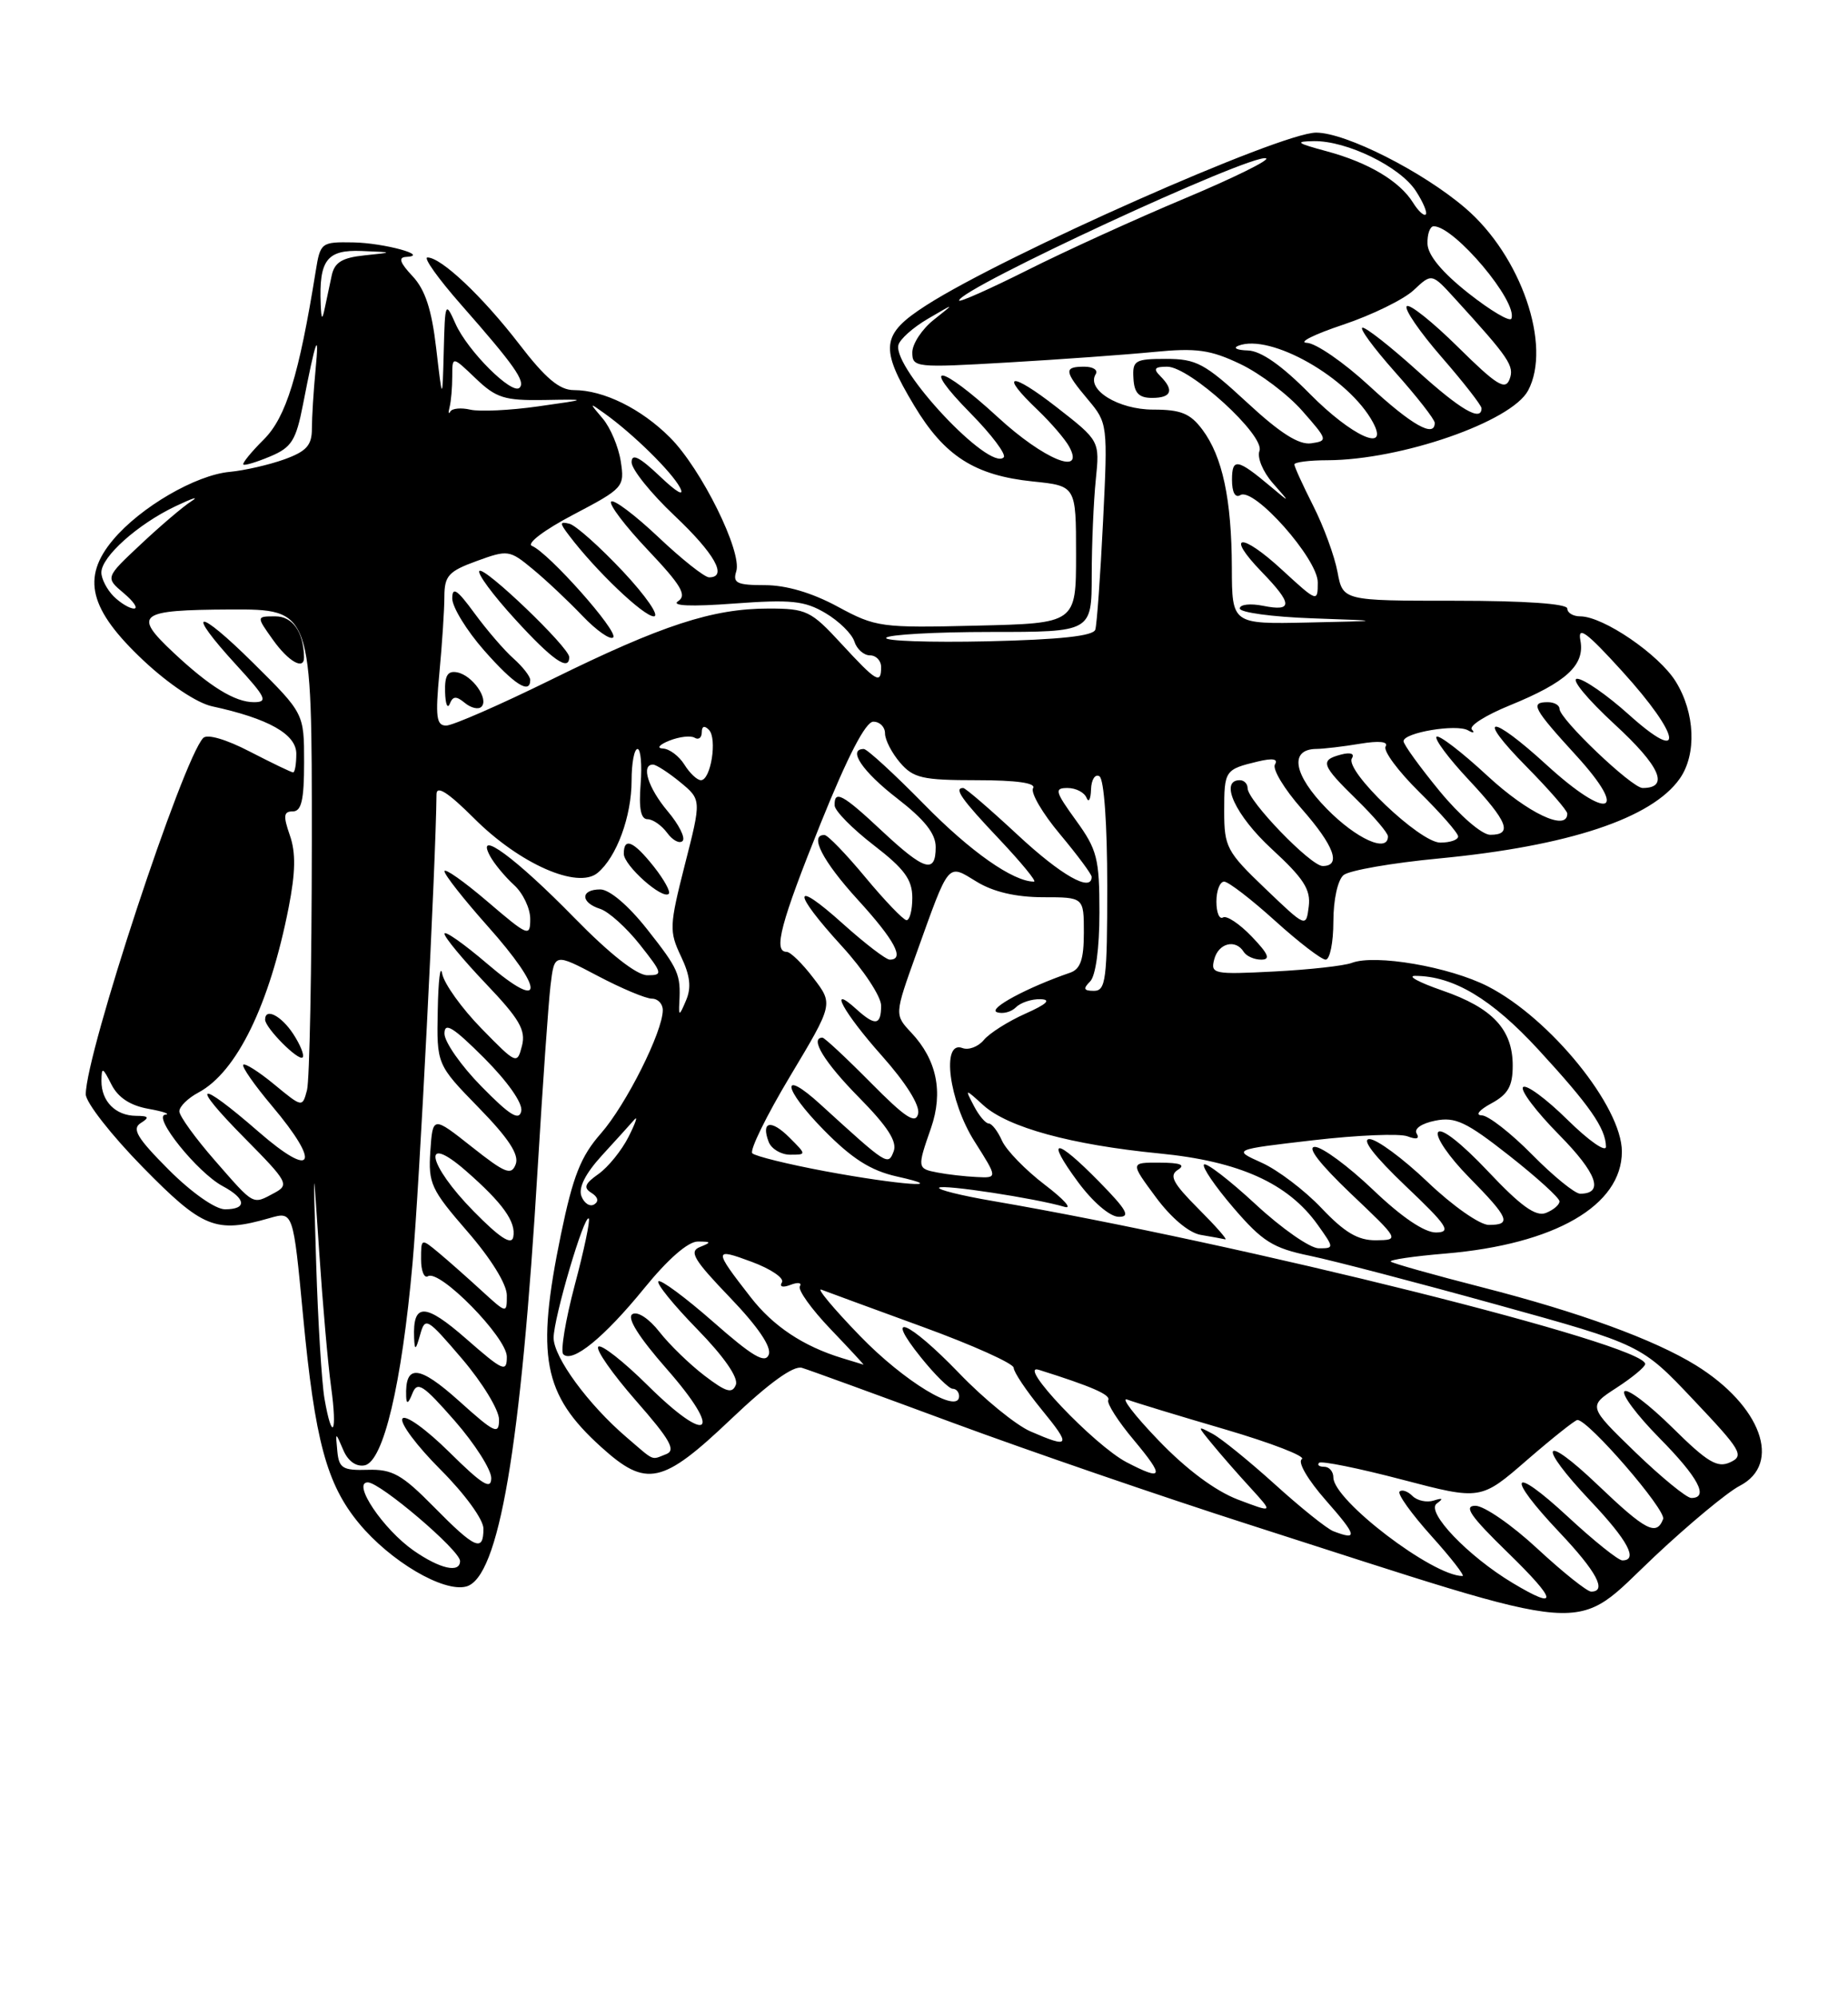 <?xml version="1.0" encoding="UTF-8" standalone="no"?>
<!DOCTYPE svg PUBLIC "-//W3C//DTD SVG 1.1//EN" "http://www.w3.org/Graphics/SVG/1.1/DTD/svg11.dtd" >
<svg xmlns="http://www.w3.org/2000/svg" xmlns:xlink="http://www.w3.org/1999/xlink" version="1.1" viewBox="0 0 237 256">
 <g >
 <path fill="currentColor"
d=" M 212.23 199.46 C 216.64 195.32 221.54 191.25 223.12 190.44 C 228.58 187.61 225.86 180.17 217.49 174.99 C 212.14 171.69 202.52 168.18 190.13 165.01 C 183.88 163.41 178.58 161.92 178.36 161.70 C 178.14 161.48 181.30 161.01 185.39 160.67 C 199.41 159.48 208.00 154.52 208.00 147.60 C 208.00 141.84 198.81 130.52 190.82 126.43 C 185.89 123.91 176.36 122.27 173.35 123.42 C 172.38 123.79 167.90 124.29 163.39 124.52 C 155.64 124.92 155.23 124.83 155.72 122.97 C 156.26 120.88 158.46 120.32 159.50 122.00 C 159.84 122.55 160.85 123.00 161.75 123.00 C 162.98 123.00 162.68 122.28 160.53 120.04 C 158.97 118.41 157.31 117.31 156.85 117.59 C 156.38 117.88 156.00 116.97 156.00 115.56 C 156.00 114.15 156.45 113.00 156.99 113.00 C 157.53 113.00 160.46 115.25 163.50 118.00 C 166.54 120.75 169.47 123.00 170.01 123.00 C 170.55 123.00 171.00 120.81 171.00 118.12 C 171.00 115.32 171.56 112.78 172.31 112.16 C 173.03 111.56 178.54 110.60 184.56 110.03 C 201.16 108.44 211.86 104.89 215.43 99.79 C 217.61 96.68 217.39 91.36 214.91 87.36 C 212.76 83.88 205.61 79.00 202.66 79.00 C 201.75 79.00 201.00 78.55 201.00 78.00 C 201.00 77.38 195.54 77.00 186.61 77.00 C 172.22 77.00 172.22 77.00 171.53 73.31 C 171.15 71.27 169.75 67.46 168.42 64.84 C 167.09 62.21 166.00 59.83 166.00 59.53 C 166.00 59.24 167.91 58.99 170.25 58.99 C 179.71 58.95 193.83 54.05 195.97 50.06 C 199.04 44.32 195.08 32.79 187.92 26.67 C 182.46 21.99 172.59 17.00 168.79 17.00 C 164.24 17.00 128.91 32.64 118.79 39.13 C 112.98 42.86 112.78 44.56 117.25 52.00 C 121.13 58.46 125.01 60.94 132.46 61.71 C 138.00 62.28 138.00 62.28 138.00 71.08 C 138.00 79.89 138.00 79.89 125.25 80.19 C 112.96 80.49 112.32 80.40 107.42 77.75 C 104.15 75.98 100.83 75.00 98.10 75.00 C 94.51 75.00 93.95 74.73 94.42 73.24 C 95.22 70.75 89.94 60.09 85.93 56.08 C 82.22 52.37 77.40 50.00 73.59 50.00 C 71.75 50.00 69.95 48.49 66.59 44.11 C 61.88 38.00 56.59 33.00 54.82 33.00 C 54.26 33.00 56.21 35.73 59.15 39.07 C 65.97 46.82 67.43 48.90 66.63 49.70 C 65.67 50.66 59.96 44.97 58.42 41.50 C 57.12 38.59 57.07 38.69 56.91 45.00 C 56.74 51.50 56.74 51.50 55.94 44.64 C 55.36 39.66 54.53 37.13 52.90 35.39 C 51.28 33.67 51.05 32.98 52.08 32.93 C 55.22 32.77 49.25 31.14 45.30 31.07 C 41.19 31.00 41.08 31.09 40.49 34.75 C 38.34 48.11 36.69 53.46 33.85 56.31 C 32.23 57.92 31.04 59.38 31.21 59.54 C 31.37 59.70 32.92 59.23 34.66 58.50 C 37.40 57.35 37.96 56.45 38.86 51.84 C 40.49 43.44 40.98 42.10 40.47 47.39 C 40.21 50.08 40.00 53.48 40.00 54.94 C 40.00 57.08 39.31 57.85 36.46 58.88 C 34.51 59.58 31.37 60.30 29.47 60.48 C 25.10 60.88 18.02 65.00 14.51 69.18 C 10.41 74.04 11.44 78.12 18.40 84.66 C 21.63 87.69 25.26 90.11 27.20 90.53 C 34.42 92.09 38.00 94.10 38.00 96.61 C 38.00 97.92 37.82 99.00 37.59 99.00 C 37.37 99.00 34.88 97.80 32.05 96.34 C 29.01 94.76 26.57 94.05 26.06 94.59 C 23.42 97.37 11.00 135.03 11.00 140.26 C 11.00 141.30 14.28 145.49 18.28 149.57 C 26.00 157.44 27.66 158.11 34.56 156.13 C 37.60 155.25 37.60 155.25 38.87 168.67 C 40.38 184.63 41.88 190.22 46.04 195.25 C 50.07 200.12 56.85 204.11 59.78 203.35 C 63.98 202.25 66.81 185.64 68.97 149.50 C 69.60 139.05 70.33 128.62 70.60 126.33 C 71.10 122.16 71.10 122.16 76.65 125.08 C 79.70 126.69 82.83 128.00 83.60 128.00 C 84.37 128.00 85.00 128.66 85.00 129.47 C 85.00 132.22 80.30 141.59 77.07 145.27 C 74.48 148.21 73.49 150.73 71.94 158.21 C 68.71 173.89 69.62 178.72 77.11 185.48 C 82.90 190.71 84.93 190.27 93.73 181.91 C 98.62 177.26 101.77 174.99 102.85 175.32 C 103.76 175.59 112.46 178.76 122.19 182.36 C 131.91 185.95 149.01 191.83 160.19 195.41 C 205.45 209.93 201.44 209.62 212.23 199.46 Z  M 194.00 202.90 C 188.27 199.47 182.81 193.76 184.26 192.71 C 185.14 192.07 185.03 191.96 183.87 192.33 C 182.98 192.61 181.75 192.35 181.14 191.74 C 180.53 191.13 179.79 190.88 179.49 191.18 C 179.19 191.48 181.02 194.03 183.56 196.86 C 186.11 199.69 187.90 202.00 187.56 202.00 C 183.73 202.00 171.00 192.29 171.00 189.37 C 171.00 188.62 170.48 188.00 169.83 188.00 C 169.19 188.00 168.89 187.77 169.17 187.49 C 169.45 187.22 174.23 188.18 179.79 189.64 C 189.90 192.29 189.90 192.29 195.83 187.14 C 199.10 184.31 202.01 182.00 202.30 182.00 C 203.72 182.00 213.72 193.57 213.29 194.70 C 212.44 196.91 211.06 196.20 204.93 190.35 C 197.73 183.48 197.03 185.04 204.00 192.41 C 208.76 197.44 210.13 200.00 208.06 200.00 C 207.54 200.00 204.39 197.48 201.06 194.39 C 193.75 187.62 193.01 189.02 200.00 196.41 C 204.76 201.44 206.13 204.00 204.06 204.00 C 203.54 204.00 200.44 201.53 197.17 198.50 C 193.91 195.47 190.33 193.00 189.22 193.00 C 187.65 193.00 188.59 194.35 193.35 198.98 C 199.75 205.21 199.96 206.47 194.00 202.90 Z  M 53.06 198.75 C 49.15 196.03 45.09 190.00 47.17 190.00 C 48.76 190.00 59.00 198.72 59.00 200.08 C 59.00 201.67 56.43 201.09 53.06 198.75 Z  M 55.64 193.14 C 51.55 188.99 50.32 188.30 47.18 188.39 C 43.95 188.49 43.47 188.19 43.26 186.00 C 43.02 183.50 43.02 183.50 44.01 185.82 C 44.61 187.26 45.66 188.02 46.75 187.82 C 49.17 187.36 51.52 177.44 52.91 161.88 C 53.78 152.17 55.89 110.76 55.98 101.80 C 55.99 100.62 57.46 101.56 60.79 104.88 C 66.61 110.71 74.08 114.01 76.64 111.88 C 79.08 109.86 81.00 104.64 81.00 100.03 C 81.00 97.81 81.34 96.00 81.76 96.00 C 82.17 96.00 82.35 98.02 82.16 100.50 C 81.91 103.61 82.18 105.00 83.04 105.00 C 83.72 105.00 84.85 105.79 85.56 106.75 C 86.26 107.71 87.15 108.18 87.54 107.79 C 87.93 107.40 87.07 105.68 85.62 103.97 C 83.11 100.98 82.17 97.99 83.75 98.00 C 84.16 98.01 85.73 99.02 87.23 100.25 C 89.96 102.50 89.96 102.50 87.83 110.83 C 85.84 118.67 85.81 119.37 87.33 122.57 C 88.51 125.04 88.69 126.58 87.98 128.23 C 87.13 130.25 87.03 130.28 87.12 128.50 C 87.32 124.87 87.03 124.22 82.98 119.09 C 80.57 116.04 78.16 114.00 76.98 114.00 C 74.43 114.00 74.42 115.68 76.96 116.49 C 78.04 116.83 80.32 118.88 82.04 121.05 C 85.00 124.79 85.05 125.00 83.02 125.00 C 81.66 125.00 78.20 122.28 73.68 117.66 C 66.16 109.97 60.93 106.13 62.83 109.69 C 63.37 110.70 64.76 112.37 65.91 113.42 C 67.06 114.46 68.00 116.42 68.00 117.78 C 68.00 120.13 67.74 120.02 62.50 115.54 C 59.48 112.96 57.00 111.22 57.00 111.67 C 57.01 112.13 59.48 115.27 62.50 118.66 C 69.89 126.94 69.89 129.86 62.50 123.54 C 59.48 120.96 57.00 119.22 57.00 119.68 C 57.00 120.13 59.38 123.00 62.28 126.05 C 66.62 130.60 67.46 132.03 66.94 134.05 C 66.32 136.46 66.24 136.42 61.73 131.81 C 59.22 129.24 56.96 126.09 56.71 124.81 C 56.47 123.54 56.21 125.64 56.14 129.47 C 56.00 136.44 56.00 136.44 61.39 141.97 C 65.23 145.90 66.60 148.00 66.14 149.22 C 65.58 150.70 64.81 150.40 60.50 146.99 C 55.50 143.04 55.50 143.04 55.19 147.54 C 54.91 151.69 55.28 152.47 59.94 157.84 C 62.96 161.31 65.00 164.61 65.00 166.02 C 65.00 168.39 65.00 168.39 61.75 165.42 C 59.96 163.78 57.49 161.59 56.25 160.56 C 54.01 158.70 54.00 158.70 54.00 161.40 C 54.00 162.90 54.40 163.87 54.88 163.58 C 56.38 162.64 65.00 171.43 65.00 173.90 C 65.00 175.95 64.52 175.74 59.79 171.60 C 54.50 166.97 52.92 166.95 53.11 171.50 C 53.18 173.15 53.32 173.08 53.88 171.08 C 54.53 168.76 54.74 168.88 59.28 174.19 C 61.87 177.23 64.00 180.72 64.00 181.95 C 64.00 183.95 63.46 183.70 58.84 179.54 C 53.72 174.95 51.93 174.80 52.09 179.00 C 52.12 180.03 52.37 179.91 52.88 178.62 C 53.52 176.99 54.23 177.45 58.31 182.10 C 60.89 185.05 63.00 188.36 63.00 189.45 C 63.00 191.01 61.86 190.31 57.62 186.12 C 54.62 183.16 51.96 181.26 51.61 181.83 C 51.26 182.39 53.46 185.33 56.49 188.36 C 59.61 191.48 62.00 194.76 62.00 195.93 C 62.00 198.99 60.94 198.52 55.64 193.14 Z  M 83.87 111.10 C 81.25 107.80 80.00 107.26 80.00 109.43 C 80.00 110.93 84.97 115.36 85.77 114.56 C 86.03 114.31 85.17 112.75 83.87 111.10 Z  M 171.00 196.26 C 170.18 195.95 166.80 193.24 163.50 190.25 C 160.20 187.27 156.60 184.35 155.50 183.77 C 153.51 182.71 153.51 182.72 155.47 185.10 C 156.55 186.42 158.76 188.95 160.38 190.71 C 163.32 193.93 163.32 193.93 158.75 192.20 C 155.85 191.09 152.14 188.33 148.57 184.61 C 145.48 181.40 143.68 179.05 144.57 179.39 C 145.46 179.73 151.10 181.45 157.09 183.20 C 163.08 184.96 167.52 186.68 166.96 187.02 C 166.38 187.38 167.71 189.66 170.06 192.33 C 174.03 196.84 174.19 197.49 171.00 196.26 Z  M 209.72 186.13 C 203.65 180.25 203.65 180.25 207.31 177.88 C 209.33 176.57 210.98 175.20 210.99 174.83 C 211.03 172.33 159.49 159.46 127.24 153.92 C 123.25 153.24 120.19 152.47 120.44 152.23 C 120.90 151.77 132.86 153.60 136.50 154.68 C 137.60 155.01 136.47 153.74 134.00 151.86 C 131.53 149.98 129.06 147.44 128.51 146.22 C 127.97 145.00 127.20 144.00 126.80 144.00 C 126.40 144.00 125.54 142.99 124.90 141.75 C 123.73 139.50 123.73 139.50 126.11 141.66 C 129.26 144.51 137.37 146.73 148.68 147.84 C 158.94 148.84 165.20 151.66 169.00 157.00 C 171.11 159.96 171.11 160.00 169.13 160.00 C 168.02 160.00 164.37 157.46 161.03 154.36 C 157.68 151.26 154.70 148.97 154.41 149.26 C 154.12 149.55 155.82 152.05 158.19 154.81 C 161.91 159.14 163.25 159.98 168.00 160.96 C 171.03 161.59 181.82 164.41 192.00 167.23 C 210.50 172.35 210.50 172.35 217.19 179.43 C 223.32 185.90 223.72 186.58 221.90 187.42 C 220.25 188.19 218.98 187.43 214.48 182.98 C 211.49 180.03 208.73 177.94 208.33 178.33 C 207.94 178.73 209.95 181.41 212.81 184.31 C 217.81 189.37 219.21 192.00 216.90 192.00 C 216.30 192.00 213.07 189.36 209.72 186.13 Z  M 153.69 154.93 C 150.42 151.65 149.90 150.67 151.06 149.94 C 152.08 149.30 151.39 149.03 148.72 149.02 C 144.94 149.00 144.94 149.00 148.22 153.43 C 150.19 156.10 152.49 158.03 154.00 158.28 C 155.38 158.51 156.78 158.77 157.13 158.85 C 157.48 158.93 155.93 157.17 153.69 154.93 Z  M 141.00 151.50 C 135.35 145.74 134.00 145.73 138.22 151.46 C 140.12 154.04 142.32 155.94 143.46 155.96 C 145.02 155.99 144.53 155.10 141.00 151.50 Z  M 144.50 187.43 C 140.33 185.26 130.23 174.62 133.25 175.58 C 140.03 177.71 142.46 178.78 142.13 179.45 C 141.92 179.87 143.40 182.19 145.43 184.60 C 149.38 189.33 149.20 189.87 144.50 187.43 Z  M 80.34 184.21 C 75.43 180.01 71.00 173.96 71.00 171.47 C 71.00 168.94 74.93 155.60 75.51 156.18 C 75.71 156.38 74.91 160.22 73.71 164.71 C 72.52 169.21 71.86 173.19 72.24 173.58 C 73.41 174.75 77.49 171.42 82.62 165.12 C 85.66 161.38 88.25 159.12 89.50 159.13 C 91.24 159.14 91.27 159.23 89.77 159.83 C 88.33 160.40 88.96 161.46 93.61 166.30 C 97.21 170.05 98.97 172.64 98.59 173.63 C 98.13 174.82 96.50 173.85 91.48 169.44 C 87.89 166.29 84.72 163.95 84.44 164.23 C 84.15 164.51 86.40 167.28 89.43 170.38 C 92.84 173.87 94.72 176.58 94.37 177.49 C 93.91 178.67 93.13 178.44 90.35 176.32 C 88.45 174.87 85.85 172.35 84.57 170.71 C 83.23 169.00 81.75 168.03 81.10 168.44 C 80.36 168.90 81.91 171.37 85.52 175.48 C 92.81 183.78 90.97 185.38 83.09 177.59 C 79.96 174.49 77.09 172.24 76.73 172.61 C 76.36 172.97 78.54 176.08 81.55 179.52 C 85.93 184.51 86.72 185.89 85.44 186.38 C 83.46 187.14 84.06 187.40 80.34 184.21 Z  M 132.14 183.46 C 130.30 182.66 126.18 179.31 123.00 176.00 C 116.48 169.24 113.21 167.90 118.12 174.00 C 119.89 176.20 121.71 178.00 122.17 178.00 C 122.63 178.00 123.00 178.43 123.00 178.95 C 123.00 181.35 115.93 177.06 110.29 171.23 C 106.87 167.70 104.65 165.03 105.34 165.30 C 106.04 165.57 111.87 167.71 118.31 170.06 C 124.74 172.40 130.00 174.77 130.00 175.31 C 130.00 175.85 131.61 178.25 133.57 180.65 C 137.43 185.36 137.26 185.69 132.14 183.46 Z  M 41.61 179.25 C 41.26 177.19 40.78 169.43 40.55 162.00 C 40.14 148.50 40.14 148.50 40.94 160.50 C 41.38 167.10 42.06 174.86 42.46 177.75 C 43.29 183.73 42.60 184.95 41.61 179.25 Z  M 107.99 174.07 C 103.02 172.55 99.16 169.99 96.28 166.28 C 91.49 160.13 91.50 159.91 96.40 161.73 C 98.86 162.64 100.61 163.83 100.28 164.36 C 99.92 164.94 100.38 165.07 101.39 164.68 C 102.33 164.32 102.87 164.40 102.58 164.87 C 102.30 165.33 104.07 167.80 106.51 170.35 C 108.96 172.91 110.86 174.96 110.73 174.91 C 110.60 174.87 109.37 174.48 107.99 174.07 Z  M 60.75 155.26 C 54.81 149.22 54.01 145.06 59.75 150.07 C 64.49 154.21 66.22 156.63 65.82 158.57 C 65.60 159.64 64.07 158.64 60.75 155.26 Z  M 169.48 154.85 C 167.32 152.57 163.86 149.95 161.81 149.03 C 158.07 147.35 158.07 147.35 168.39 146.15 C 174.07 145.49 179.53 145.26 180.52 145.65 C 181.67 146.09 182.09 145.96 181.68 145.29 C 181.31 144.68 182.31 143.99 184.06 143.64 C 186.63 143.12 188.05 143.79 193.54 148.11 C 197.09 150.90 200.00 153.54 200.00 153.98 C 200.00 154.43 199.21 155.09 198.25 155.47 C 196.95 155.97 195.03 154.59 190.80 150.10 C 187.44 146.54 184.82 144.49 184.43 145.12 C 184.06 145.71 185.84 148.30 188.38 150.88 C 193.55 156.13 193.91 157.00 190.93 157.00 C 189.78 157.00 186.28 154.55 183.09 151.50 C 179.91 148.47 176.56 146.00 175.63 146.00 C 174.56 146.00 176.25 148.18 180.22 151.97 C 185.64 157.11 186.18 157.94 184.18 157.97 C 182.69 157.99 179.76 156.01 176.09 152.50 C 172.91 149.47 169.56 147.00 168.63 147.00 C 167.56 147.00 169.25 149.18 173.22 152.97 C 179.49 158.92 179.50 158.93 176.46 158.97 C 174.16 158.99 172.45 157.98 169.48 154.85 Z  M 21.65 149.94 C 17.59 145.87 16.88 144.69 18.04 143.95 C 19.21 143.22 19.09 143.03 17.45 143.02 C 14.82 143.00 13.00 141.16 13.01 138.55 C 13.03 136.72 13.16 136.76 14.29 139.00 C 15.14 140.68 16.70 141.70 19.03 142.12 C 20.94 142.46 21.92 142.80 21.20 142.87 C 19.49 143.04 25.31 150.29 28.56 152.03 C 31.57 153.64 31.71 155.00 28.86 155.00 C 27.62 155.00 24.58 152.87 21.65 149.94 Z  M 74.57 153.33 C 74.15 152.24 75.07 150.42 77.21 148.08 C 79.02 146.11 80.88 144.05 81.36 143.50 C 81.84 142.95 81.50 143.94 80.62 145.69 C 79.74 147.44 78.00 149.59 76.76 150.47 C 74.98 151.72 74.79 152.24 75.86 152.90 C 76.69 153.42 76.83 153.99 76.21 154.37 C 75.66 154.71 74.92 154.24 74.57 153.33 Z  M 27.58 148.77 C 25.06 145.89 23.00 143.04 23.00 142.44 C 23.00 141.83 24.11 140.74 25.47 140.02 C 30.37 137.39 34.57 128.78 37.02 116.31 C 37.90 111.81 37.95 109.28 37.17 107.06 C 36.30 104.56 36.37 104.00 37.55 104.00 C 38.66 104.00 39.00 102.54 39.00 97.72 C 39.00 91.44 39.00 91.44 32.50 85.00 C 25.21 77.77 23.64 77.97 30.34 85.27 C 34.12 89.39 34.41 90.00 32.56 90.00 C 30.13 90.00 26.90 88.01 22.25 83.65 C 17.00 78.73 17.73 78.18 29.50 78.12 C 40.00 78.08 40.00 78.08 39.99 107.79 C 39.98 124.13 39.70 138.50 39.37 139.73 C 38.78 141.96 38.77 141.96 35.19 139.01 C 33.22 137.38 31.42 136.24 31.20 136.47 C 30.97 136.70 32.63 139.08 34.89 141.76 C 41.23 149.28 40.23 151.21 33.17 145.07 C 25.26 138.19 24.24 138.67 31.40 145.90 C 36.92 151.48 37.13 151.86 35.19 152.90 C 32.35 154.42 32.67 154.59 27.58 148.77 Z  M 37.61 132.53 C 36.07 130.18 34.00 129.12 34.00 130.69 C 34.00 131.74 38.28 136.05 38.81 135.53 C 39.06 135.27 38.52 133.92 37.61 132.53 Z  M 38.99 84.25 C 38.93 80.99 37.53 79.00 35.32 79.00 C 32.86 79.00 32.86 79.00 35.00 82.00 C 37.00 84.81 39.02 85.95 38.99 84.25 Z  M 196.50 148.00 C 193.79 145.25 190.88 142.98 190.04 142.96 C 189.16 142.94 189.68 142.28 191.25 141.43 C 193.41 140.26 194.00 139.21 194.00 136.58 C 194.00 131.94 191.41 129.18 184.98 126.96 C 181.97 125.92 180.40 125.07 181.50 125.08 C 186.41 125.10 191.30 128.03 197.29 134.53 C 203.88 141.69 205.91 144.60 205.96 146.96 C 205.98 147.77 203.76 146.22 201.02 143.52 C 198.29 140.83 195.72 138.94 195.33 139.34 C 194.94 139.73 197.01 142.47 199.93 145.43 C 204.81 150.37 205.76 153.00 202.65 153.00 C 201.98 153.00 199.21 150.75 196.50 148.00 Z  M 105.83 150.12 C 101.06 149.23 96.85 148.19 96.48 147.82 C 96.11 147.45 98.30 142.99 101.34 137.92 C 106.87 128.69 106.87 128.69 104.31 125.35 C 102.91 123.51 101.37 122.00 100.88 122.00 C 99.13 122.00 100.12 118.27 105.26 105.50 C 108.71 96.94 111.01 92.50 112.00 92.50 C 112.83 92.50 113.50 93.17 113.50 94.00 C 113.50 94.83 114.37 96.51 115.43 97.75 C 117.13 99.73 118.31 100.00 125.24 100.00 C 130.36 100.00 132.90 100.36 132.49 101.02 C 132.14 101.59 133.69 104.24 135.93 106.91 C 138.17 109.59 140.00 112.05 140.00 112.39 C 140.00 114.42 136.10 112.21 130.50 107.00 C 126.95 103.70 123.81 101.00 123.53 101.00 C 122.29 101.00 123.30 102.44 128.15 107.56 C 130.97 110.55 132.99 113.00 132.61 113.00 C 129.93 113.00 124.46 109.16 118.53 103.11 C 114.69 99.20 111.20 96.00 110.78 96.00 C 108.65 96.00 110.61 98.90 115.04 102.32 C 118.57 105.05 120.00 106.84 120.00 108.57 C 120.00 112.04 118.57 111.61 113.10 106.50 C 108.05 101.77 106.97 101.20 107.04 103.25 C 107.07 103.94 109.32 106.22 112.04 108.32 C 115.99 111.36 117.00 112.74 117.00 115.07 C 117.00 116.68 116.66 117.97 116.25 117.94 C 115.84 117.91 113.47 115.44 111.00 112.47 C 108.53 109.49 106.16 107.04 105.75 107.03 C 103.73 106.95 105.49 110.37 110.00 115.31 C 114.75 120.51 116.08 123.00 114.11 123.00 C 113.62 123.00 110.92 120.93 108.11 118.41 C 101.57 112.53 101.51 114.21 108.00 121.31 C 110.75 124.32 113.00 127.73 113.00 128.89 C 113.00 131.43 112.25 131.54 109.83 129.35 C 106.08 125.95 108.18 129.80 113.07 135.29 C 116.18 138.78 117.99 141.67 117.75 142.74 C 117.43 144.13 116.13 143.28 111.65 138.75 C 108.52 135.59 105.74 133.00 105.48 133.00 C 103.79 133.00 105.72 136.16 110.14 140.64 C 113.82 144.37 115.09 146.33 114.61 147.57 C 113.89 149.44 113.83 149.40 105.26 141.59 C 100.03 136.81 100.34 139.44 105.65 144.84 C 109.28 148.53 111.67 150.04 115.01 150.79 C 122.21 152.39 115.32 151.89 105.83 150.12 Z  M 101.25 145.81 C 98.88 143.44 97.57 143.71 98.58 146.36 C 98.93 147.26 100.17 148.00 101.33 148.00 C 103.44 148.00 103.44 148.00 101.25 145.81 Z  M 120.25 150.29 C 117.62 149.79 117.61 149.71 119.40 144.58 C 120.99 139.98 120.14 135.84 116.88 132.37 C 114.71 130.06 114.71 130.06 117.50 122.28 C 121.81 110.28 121.46 110.70 125.27 113.02 C 127.40 114.32 130.29 114.99 133.75 115.00 C 139.00 115.00 139.00 115.00 139.00 119.53 C 139.00 122.95 138.57 124.21 137.25 124.67 C 131.75 126.56 126.67 129.29 127.84 129.73 C 128.57 130.00 129.68 129.72 130.29 129.11 C 130.90 128.50 132.32 128.03 133.45 128.07 C 134.86 128.12 134.25 128.70 131.49 129.93 C 129.29 130.91 126.89 132.43 126.17 133.30 C 125.45 134.17 124.21 134.63 123.43 134.33 C 120.68 133.28 121.70 141.14 124.98 146.30 C 127.96 151.00 127.96 151.00 125.23 150.86 C 123.73 150.79 121.49 150.53 120.25 150.29 Z  M 61.75 139.26 C 59.14 136.61 57.00 133.55 57.00 132.48 C 57.00 130.95 58.11 131.64 62.10 135.62 C 65.12 138.65 67.06 141.41 66.85 142.41 C 66.58 143.70 65.39 142.97 61.75 139.26 Z  M 139.80 125.80 C 140.52 125.08 141.00 121.57 141.00 116.95 C 141.00 110.03 140.71 108.90 137.99 105.15 C 135.30 101.43 135.19 101.00 136.91 101.00 C 137.97 101.00 139.06 101.56 139.34 102.25 C 139.62 102.94 139.88 102.46 139.92 101.19 C 139.96 99.92 140.45 99.16 141.00 99.50 C 141.59 99.86 142.00 105.68 142.00 113.56 C 142.00 125.54 141.82 127.00 140.30 127.00 C 138.98 127.00 138.87 126.73 139.80 125.80 Z  M 162.25 113.88 C 157.32 109.17 157.00 108.56 157.00 103.99 C 157.00 98.74 157.08 98.62 161.33 97.60 C 163.22 97.15 163.95 97.27 163.51 97.98 C 163.15 98.56 164.69 101.12 166.93 103.66 C 171.10 108.40 172.06 111.00 169.63 111.00 C 168.09 111.00 160.00 102.62 160.00 101.02 C 160.00 100.46 159.55 100.00 159.00 100.00 C 156.34 100.00 158.45 104.54 163.09 108.81 C 167.20 112.59 168.12 114.02 167.84 116.20 C 167.50 118.90 167.50 118.90 162.25 113.88 Z  M 170.17 103.68 C 165.86 99.29 165.30 96.01 168.86 95.99 C 169.76 95.98 172.26 95.69 174.41 95.33 C 176.88 94.92 178.09 95.05 177.70 95.68 C 177.36 96.22 179.32 98.86 182.04 101.54 C 184.77 104.23 187.00 106.78 187.00 107.21 C 187.00 107.65 185.97 108.00 184.71 108.00 C 182.08 108.00 172.41 98.77 173.38 97.19 C 173.75 96.59 173.19 96.40 172.00 96.71 C 169.23 97.44 169.44 98.04 174.00 102.50 C 176.20 104.65 178.00 106.76 178.00 107.20 C 178.00 109.36 173.96 107.54 170.17 103.68 Z  M 184.62 101.39 C 182.08 98.30 180.00 95.42 180.00 95.00 C 180.00 93.90 186.79 92.76 188.27 93.61 C 188.95 94.00 189.17 93.95 188.76 93.50 C 188.35 93.05 190.53 91.67 193.60 90.42 C 200.87 87.46 203.28 85.25 202.68 82.09 C 202.31 80.15 203.46 81.00 208.06 86.06 C 215.62 94.38 216.19 98.16 208.89 91.59 C 206.08 89.07 203.10 87.00 202.26 87.00 C 201.41 87.00 203.57 89.61 207.04 92.81 C 212.92 98.21 214.15 101.00 210.66 101.00 C 209.28 101.00 200.00 92.16 200.00 90.85 C 200.00 90.38 199.32 90.00 198.50 90.00 C 196.19 90.00 196.61 90.79 202.16 96.86 C 209.02 104.37 206.26 105.26 198.39 98.08 C 191.07 91.38 189.12 91.54 195.78 98.28 C 198.65 101.19 201.00 103.89 201.00 104.28 C 201.00 106.63 195.96 104.25 190.77 99.45 C 187.47 96.39 184.53 94.14 184.23 94.43 C 183.94 94.73 185.79 97.21 188.35 99.94 C 193.39 105.33 194.04 107.00 191.12 107.00 C 190.06 107.00 187.24 104.57 184.62 101.39 Z  M 87.77 98.00 C 87.08 96.90 85.84 95.97 85.01 95.94 C 84.18 95.90 84.55 95.45 85.84 94.93 C 87.13 94.42 88.59 94.25 89.09 94.56 C 89.59 94.87 90.00 94.55 90.00 93.86 C 90.00 93.07 90.34 92.95 90.92 93.55 C 92.01 94.67 91.16 100.00 89.89 100.00 C 89.41 100.00 88.45 99.10 87.77 98.00 Z  M 56.35 86.25 C 56.70 82.54 56.99 78.13 56.99 76.46 C 57.00 73.80 57.53 73.22 61.13 71.91 C 65.13 70.45 65.35 70.48 68.33 72.95 C 70.03 74.35 72.89 77.04 74.69 78.93 C 76.50 80.82 78.27 82.06 78.64 81.70 C 79.36 80.97 70.35 70.83 68.22 69.97 C 67.49 69.67 69.80 67.92 73.52 65.97 C 79.97 62.58 80.12 62.42 79.61 59.13 C 79.32 57.27 78.28 54.80 77.29 53.64 C 75.54 51.58 75.55 51.57 77.50 52.97 C 81.19 55.60 86.15 60.48 87.21 62.50 C 87.83 63.70 86.80 63.12 84.63 61.05 C 82.00 58.56 81.00 58.06 81.00 59.25 C 81.00 60.15 83.47 63.23 86.50 66.09 C 91.67 70.97 93.36 74.00 90.94 74.00 C 90.36 74.00 87.43 71.68 84.43 68.84 C 81.43 66.01 78.71 63.96 78.38 64.29 C 78.05 64.62 80.17 67.42 83.10 70.51 C 87.38 75.03 88.13 76.31 86.96 77.06 C 86.03 77.66 88.64 77.77 94.11 77.36 C 101.45 76.82 103.19 77.00 105.86 78.58 C 107.59 79.60 109.26 81.24 109.57 82.22 C 109.88 83.20 110.78 84.00 111.57 84.00 C 112.36 84.00 113.00 84.67 113.00 85.50 C 113.00 87.75 112.42 87.41 107.89 82.50 C 104.00 78.28 103.43 78.00 98.55 78.00 C 91.39 78.00 84.90 80.12 70.80 87.06 C 64.16 90.33 58.05 93.00 57.22 93.00 C 55.96 93.00 55.82 91.88 56.35 86.25 Z  M 59.62 90.10 C 60.41 90.75 61.36 90.97 61.74 90.59 C 62.73 89.61 60.59 86.56 58.64 86.18 C 57.42 85.94 57.02 86.57 57.08 88.68 C 57.12 90.23 57.39 90.92 57.68 90.21 C 58.08 89.21 58.51 89.18 59.62 90.10 Z  M 68.00 87.15 C 68.00 86.69 67.03 85.45 65.85 84.40 C 64.67 83.36 62.42 80.74 60.85 78.60 C 58.62 75.55 58.00 75.14 58.00 76.71 C 58.00 77.81 59.84 80.81 62.08 83.36 C 65.94 87.74 68.00 89.06 68.00 87.15 Z  M 73.00 84.22 C 73.00 82.98 62.11 72.55 61.48 73.18 C 61.17 73.49 63.23 76.28 66.06 79.37 C 70.84 84.61 73.00 86.11 73.00 84.22 Z  M 79.90 73.25 C 76.93 70.09 73.84 67.34 73.03 67.13 C 71.76 66.82 71.75 67.02 72.98 68.63 C 76.39 73.14 82.54 79.00 83.85 79.00 C 84.64 79.00 82.86 76.41 79.90 73.25 Z  M 113.65 81.75 C 113.91 81.34 119.94 81.00 127.06 81.00 C 140.00 81.00 140.00 81.00 140.01 73.75 C 140.01 69.76 140.25 64.25 140.53 61.50 C 141.04 56.50 141.04 56.50 135.52 52.20 C 129.56 47.56 128.07 47.79 133.09 52.56 C 134.78 54.18 136.60 56.29 137.12 57.25 C 139.20 61.08 133.86 58.89 128.00 53.50 C 120.54 46.64 117.84 46.24 124.48 52.98 C 127.17 55.71 129.08 58.25 128.72 58.62 C 126.90 60.44 114.57 47.32 115.21 44.25 C 115.37 43.51 117.08 41.98 119.00 40.86 C 122.50 38.81 122.50 38.81 119.75 40.99 C 118.24 42.19 117.00 44.07 117.00 45.17 C 117.00 47.11 117.42 47.15 129.25 46.46 C 135.99 46.07 144.43 45.46 148.00 45.11 C 153.46 44.58 155.23 44.83 159.07 46.66 C 161.59 47.86 165.17 50.56 167.02 52.67 C 170.28 56.37 170.32 56.51 168.16 56.82 C 166.58 57.05 164.17 55.52 159.91 51.57 C 154.52 46.59 153.43 46.00 149.55 46.00 C 145.55 46.00 145.22 46.20 145.36 48.50 C 145.46 50.38 146.06 51.00 147.75 51.00 C 150.25 51.00 150.62 50.02 148.80 48.20 C 147.87 47.27 148.06 47.00 149.69 47.00 C 152.59 47.00 162.28 55.84 161.52 57.80 C 161.20 58.63 161.96 60.47 163.22 61.91 C 165.50 64.50 165.50 64.50 163.00 62.40 C 158.69 58.78 158.00 58.65 158.00 61.50 C 158.00 63.11 158.41 63.86 159.07 63.46 C 160.80 62.39 169.00 71.63 169.00 74.64 C 169.00 77.22 168.95 77.20 164.42 73.04 C 159.16 68.18 157.06 68.40 161.82 73.31 C 165.78 77.40 165.83 78.42 162.00 77.65 C 160.35 77.32 159.00 77.47 159.00 77.99 C 159.00 78.50 163.16 79.07 168.25 79.25 C 177.50 79.58 177.50 79.58 167.75 79.79 C 158.00 80.00 158.00 80.00 157.98 72.75 C 157.95 63.99 156.78 58.52 154.21 55.08 C 152.65 52.99 151.45 52.50 147.89 52.50 C 143.43 52.50 139.29 49.95 140.52 47.96 C 140.85 47.43 140.19 47.00 139.06 47.00 C 136.40 47.00 136.46 47.57 139.54 51.23 C 142.05 54.22 142.08 54.40 141.46 66.88 C 141.12 73.82 140.67 80.04 140.47 80.70 C 140.22 81.52 135.98 81.98 126.65 82.20 C 119.24 82.36 113.40 82.16 113.65 81.75 Z  M 14.57 76.43 C 13.71 75.56 13.00 74.19 13.00 73.38 C 13.00 71.36 17.66 67.19 22.50 64.89 C 24.70 63.84 25.62 63.55 24.55 64.24 C 23.47 64.93 20.55 67.42 18.05 69.77 C 13.50 74.03 13.50 74.03 15.86 76.02 C 17.16 77.11 17.75 78.00 17.18 78.00 C 16.61 78.00 15.44 77.29 14.57 76.43 Z  M 168.00 50.50 C 164.39 46.84 161.72 44.97 160.03 44.92 C 158.64 44.88 158.09 44.61 158.80 44.32 C 162.91 42.68 173.02 48.44 176.09 54.16 C 178.21 58.12 173.36 55.92 168.00 50.50 Z  M 175.59 49.45 C 172.34 46.45 168.74 43.97 167.59 43.94 C 166.44 43.90 168.53 42.86 172.24 41.62 C 175.95 40.38 180.03 38.38 181.30 37.19 C 183.62 35.01 183.62 35.01 186.58 38.26 C 193.57 45.92 194.25 46.92 193.59 48.63 C 193.04 50.06 191.91 49.35 186.99 44.49 C 183.72 41.26 180.76 38.90 180.41 39.25 C 180.06 39.61 182.07 42.54 184.89 45.78 C 187.70 49.01 190.00 51.96 190.00 52.33 C 190.00 54.11 187.28 52.52 181.74 47.50 C 178.39 44.48 175.25 42.00 174.75 42.00 C 174.25 42.00 176.13 44.56 178.92 47.70 C 181.71 50.83 184.00 53.76 184.00 54.20 C 184.00 56.16 181.06 54.50 175.59 49.45 Z  M 57.66 52.17 C 57.85 51.44 58.00 49.66 58.00 48.23 C 58.00 45.63 58.00 45.63 61.00 48.50 C 63.62 51.01 64.70 51.35 69.75 51.27 C 75.50 51.17 75.50 51.17 69.00 52.09 C 65.42 52.60 61.52 52.78 60.33 52.51 C 59.14 52.23 57.98 52.34 57.75 52.75 C 57.52 53.16 57.48 52.90 57.66 52.17 Z  M 188.32 37.58 C 184.95 34.92 183.12 32.72 183.07 31.25 C 183.03 30.01 183.39 29.00 183.87 29.00 C 186.53 29.00 194.69 38.69 193.83 40.84 C 193.65 41.29 191.17 39.83 188.32 37.58 Z  M 41.13 39.00 C 40.90 33.33 41.93 31.99 46.37 32.17 C 50.50 32.34 50.50 32.34 46.75 32.73 C 43.87 33.03 42.90 33.63 42.54 35.31 C 42.29 36.51 41.89 38.40 41.65 39.50 C 41.32 41.08 41.21 40.98 41.13 39.00 Z  M 123.00 38.52 C 123.00 37.02 160.48 19.66 162.36 20.29 C 162.93 20.48 158.24 22.79 151.95 25.43 C 145.65 28.07 136.56 32.21 131.75 34.63 C 126.94 37.04 123.00 38.79 123.00 38.52 Z  M 181.22 25.98 C 179.49 23.21 175.49 20.83 170.15 19.39 C 166.25 18.34 165.99 18.13 168.50 18.09 C 172.71 18.03 179.52 21.34 181.56 24.45 C 182.50 25.89 183.08 27.25 182.85 27.49 C 182.61 27.72 181.88 27.04 181.22 25.98 Z "/>
</g>
</svg>